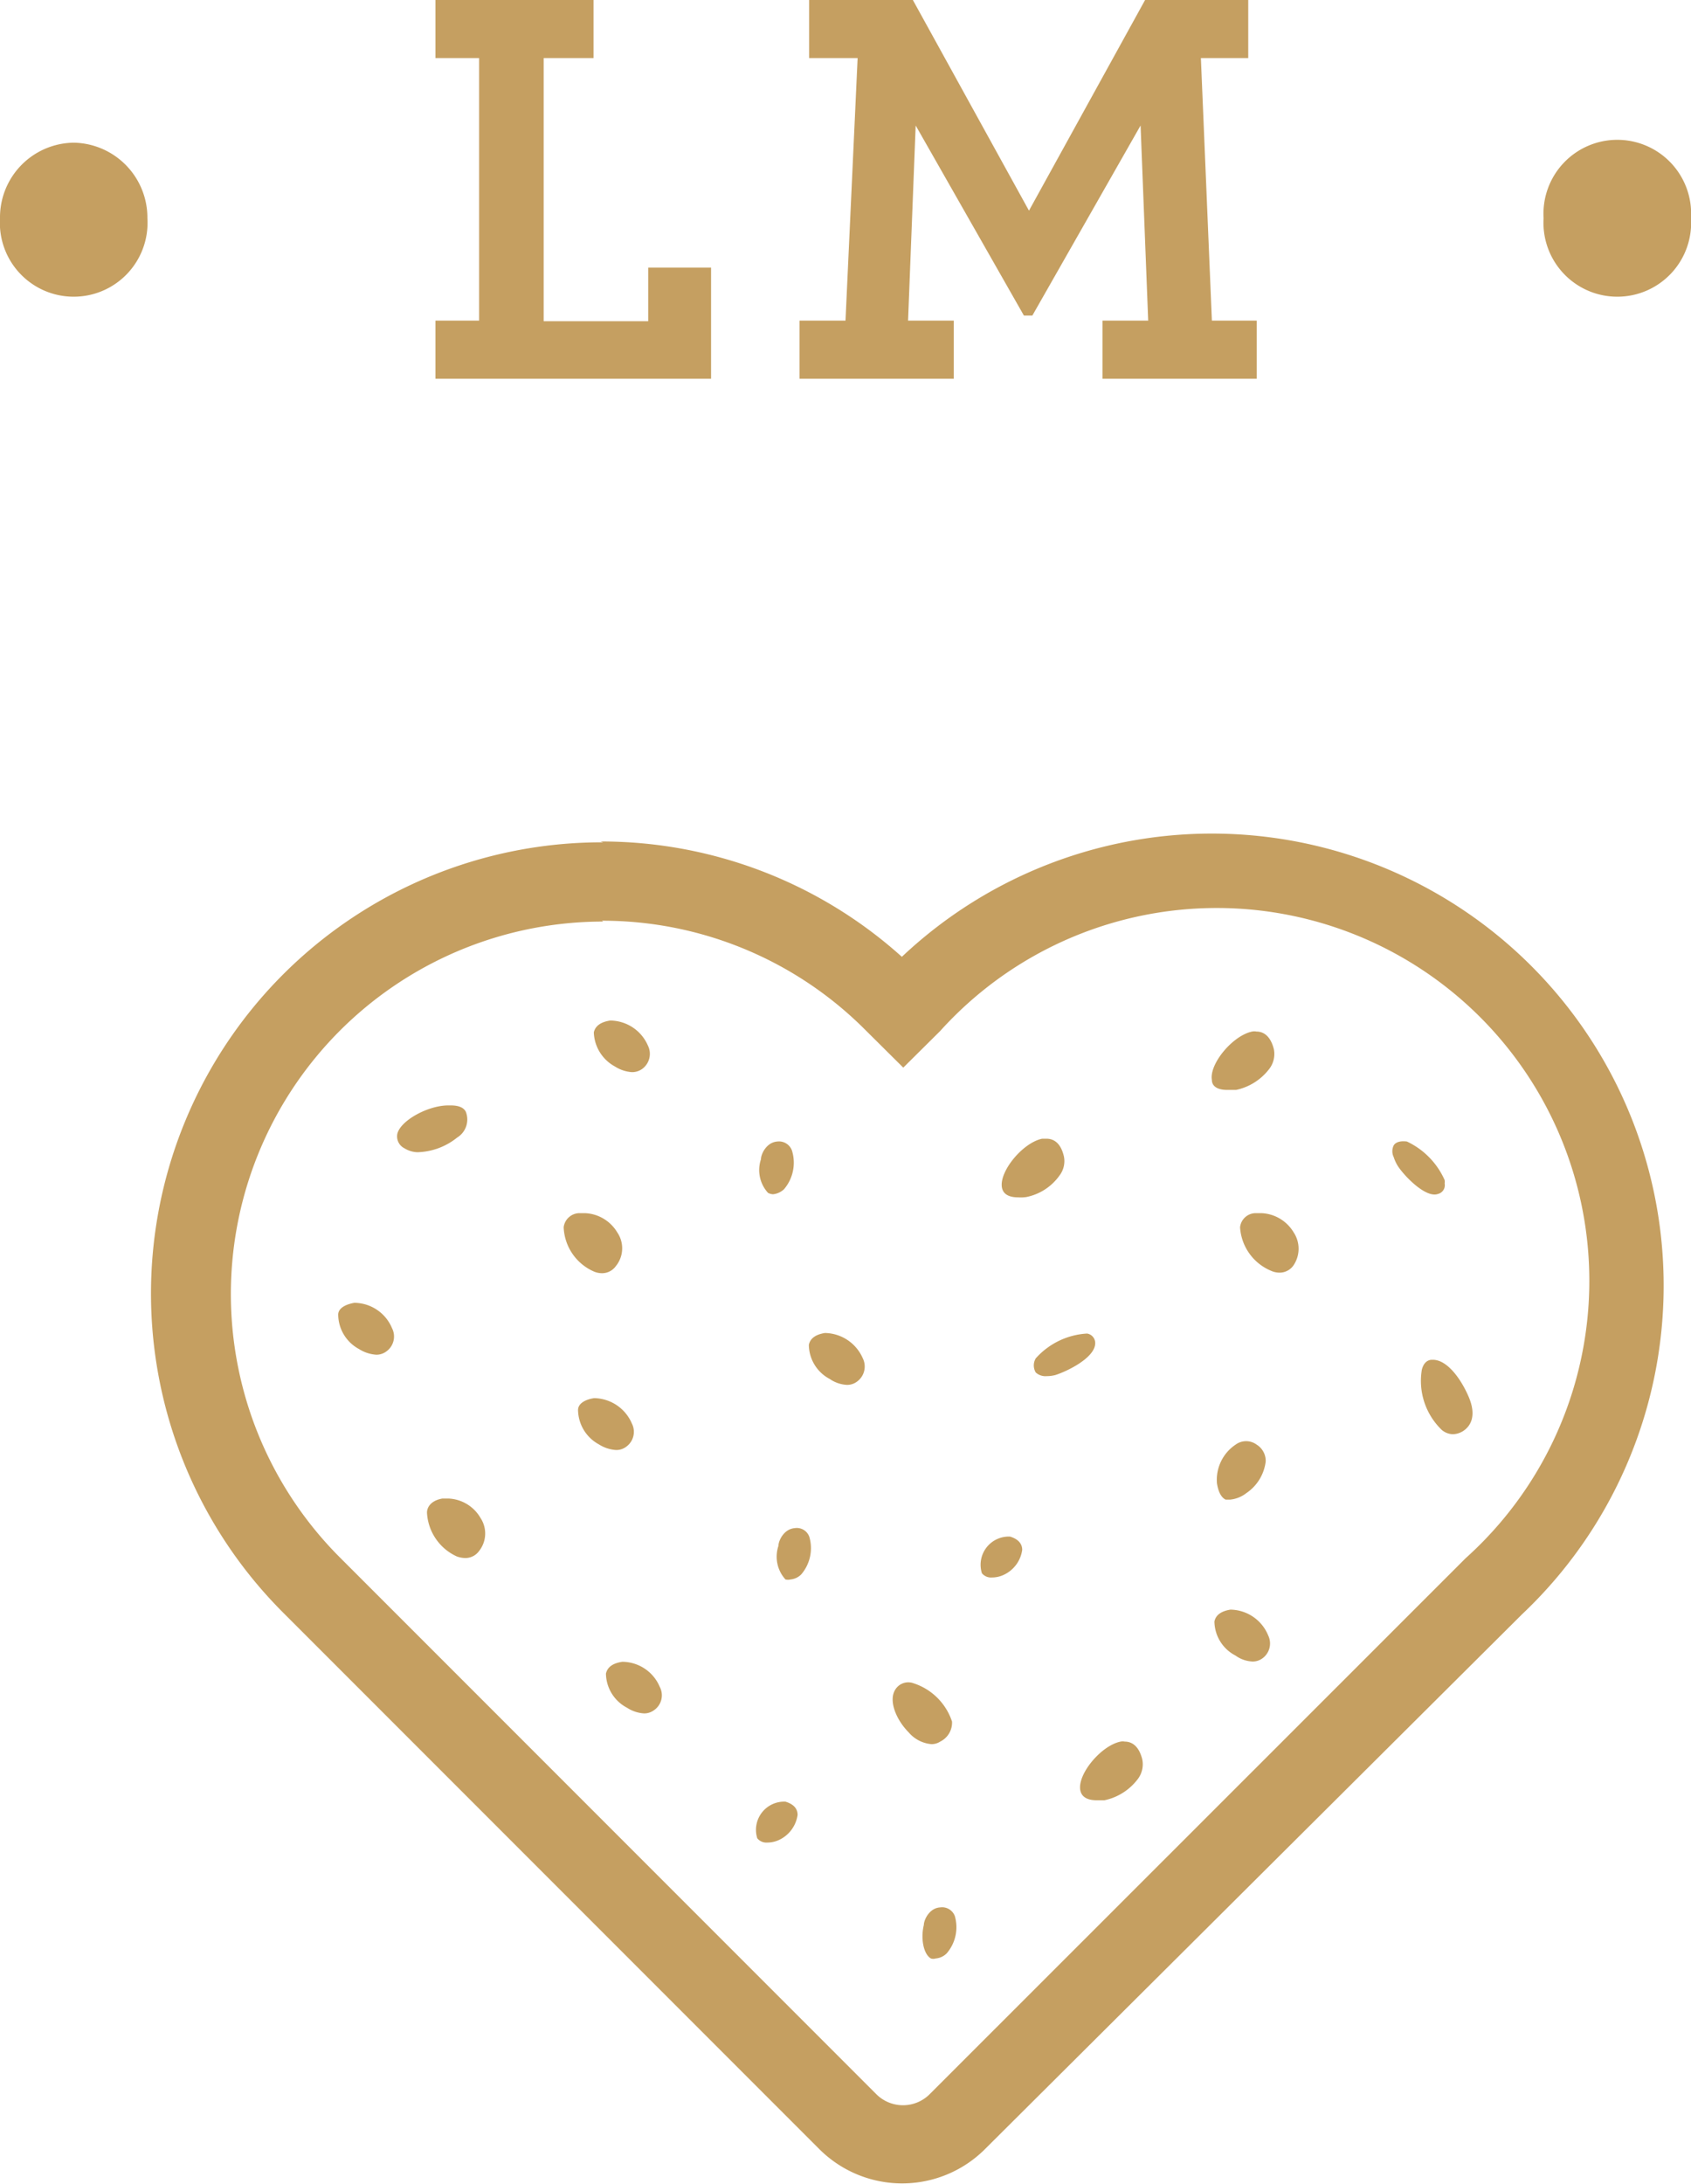 <svg xmlns="http://www.w3.org/2000/svg" width="60" height="77.45" viewBox="0 0 60 77.45"><g id="Layer_2" data-name="Layer 2"><g id="Layer_1-2" data-name="Layer 1"><path d="M0,7.74A2.65,2.65,0,0,1,2.61,5.06,2.66,2.66,0,0,1,5.23,7.74,2.62,2.62,0,1,1,0,7.74Z" style="fill:#c59f61"/><path d="M15.45,11.37H17V2.06H15.45V0h5.61V2.06H19.29v9.33H23V9.49h2.23v3.94H15.45Z" style="fill:#c59f61"/><path d="M28.37,11.37H30l.43-9.31H28.71V0h3.68l4.12,7.47L40.63,0h3.66V2.06H42.61L43,11.37h1.59v2.06H39.12V11.37h1.62l-.27-6.92-3.84,6.74h-.3L32.49,4.45l-.27,6.92h1.62v2.06H28.37Z" style="fill:#c59f61"/><path d="M54.77,7.74a2.62,2.62,0,1,1,5.23,0,2.62,2.62,0,1,1-5.23,0Z" style="fill:#c59f61"/><path d="M21.36,32.65a13.17,13.17,0,0,1,9.36,3.89l1.33,1.32,1.31-1.3A13.22,13.22,0,1,1,52,55.26L33,74.25a1.34,1.34,0,0,1-1.92,0l-19-19a13.21,13.21,0,0,1,9.32-22.57m0-2.81A16,16,0,0,0,10.06,57.2l19,19a4.16,4.16,0,0,0,5.9,0L54,57.25a16,16,0,0,0-22-23.32,15.94,15.94,0,0,0-10.69-4.09Z" style="fill:#c59f61"/><path d="M27,41.11c0-.18.19-.6.58-.63h0a.49.49,0,0,1,.52.32,1.45,1.45,0,0,1-.28,1.37.67.67,0,0,1-.39.18.41.41,0,0,1-.18-.05A1.2,1.2,0,0,1,27,41.11Z" style="fill:#c59f61"/><path d="M21.07,36.61c.05-.23.25-.37.58-.42a1.47,1.47,0,0,1,1.34.89.66.66,0,0,1-.21.83.61.61,0,0,1-.36.11,1.28,1.28,0,0,1-.6-.2A1.43,1.43,0,0,1,21.07,36.61Z" style="fill:#c59f61"/><path d="M13.7,47.93h0a.58.58,0,0,1-.35.11,1.29,1.29,0,0,1-.61-.2A1.4,1.4,0,0,1,12,46.62c0-.22.24-.36.57-.42a1.46,1.46,0,0,1,1.34.9A.65.65,0,0,1,13.7,47.93Z" style="fill:#c59f61"/><path d="M14.35,40.72a.47.47,0,0,1-.25-.52c.12-.47,1.09-1,1.8-1H16c.28,0,.46.08.53.23a.75.75,0,0,1-.31.91,2.34,2.34,0,0,1-1.41.52A.93.93,0,0,1,14.35,40.72Z" style="fill:#c59f61"/><path d="M17,55h0a.6.6,0,0,1-.49.25.89.89,0,0,1-.31-.06,1.81,1.81,0,0,1-1.05-1.55c0-.19.14-.43.55-.5l.2,0a1.38,1.38,0,0,1,1.15.69A1,1,0,0,1,17,55Z" style="fill:#c59f61"/><path d="M20,43.52a.57.57,0,0,1,.55-.5l.2,0a1.4,1.4,0,0,1,1.15.68,1,1,0,0,1-.05,1.2.6.6,0,0,1-.49.25.73.73,0,0,1-.31-.07A1.79,1.79,0,0,1,20,43.52Z" style="fill:#c59f61"/><path d="M20.51,50c0-.22.24-.37.57-.42a1.48,1.48,0,0,1,1.34.9.65.65,0,0,1-.21.83.58.58,0,0,1-.35.11,1.29,1.29,0,0,1-.61-.2A1.41,1.41,0,0,1,20.51,50Z" style="fill:#c59f61"/><path d="M23.2,60.65a.58.58,0,0,1-.35.11,1.24,1.24,0,0,1-.6-.2,1.39,1.39,0,0,1-.75-1.21c.05-.23.24-.37.58-.42a1.45,1.45,0,0,1,1.33.89A.64.64,0,0,1,23.2,60.65Z" style="fill:#c59f61"/><path d="M27.59,65.27a1,1,0,0,1-.36.07.42.42,0,0,1-.36-.15,1,1,0,0,1,1-1.3h0c.36.11.43.31.43.47A1.16,1.16,0,0,1,27.59,65.27Z" style="fill:#c59f61"/><path d="M28.43,55.83a.62.62,0,0,1-.38.18.37.37,0,0,1-.18,0,1.2,1.2,0,0,1-.25-1.19c0-.18.19-.6.58-.63a.47.47,0,0,1,.52.32A1.43,1.43,0,0,1,28.43,55.83Z" style="fill:#c59f61"/><path d="M30.4,49a.58.58,0,0,1-.35.11,1.18,1.18,0,0,1-.61-.21,1.38,1.38,0,0,1-.74-1.21q.07-.34.57-.42a1.49,1.49,0,0,1,1.34.89A.66.66,0,0,1,30.4,49Z" style="fill:#c59f61"/><path d="M31.77,59.91a.54.54,0,0,1,.64-.22,2.13,2.13,0,0,1,1.37,1.36h0a.75.75,0,0,1-.42.71.56.56,0,0,1-.31.09,1.19,1.19,0,0,1-.81-.42C31.81,61,31.51,60.31,31.77,59.91Z" style="fill:#c59f61"/><path d="M33.59,69.27a.62.62,0,0,1-.39.18.28.28,0,0,1-.17,0c-.26-.15-.37-.7-.25-1.19,0-.17.19-.6.58-.62a.48.48,0,0,1,.52.31A1.42,1.42,0,0,1,33.59,69.27Z" style="fill:#c59f61"/><path d="M35.56,55.87a1,1,0,0,1-.36.07.42.42,0,0,1-.36-.15,1,1,0,0,1,1-1.3c.36.11.43.32.43.47A1.15,1.15,0,0,1,35.56,55.87Z" style="fill:#c59f61"/><path d="M36.13,42.46c-.42,0-.55-.18-.58-.35-.1-.57.74-1.59,1.43-1.73h.15c.22,0,.5.11.62.63a.84.84,0,0,1-.16.68,1.9,1.9,0,0,1-1.18.76A1.42,1.42,0,0,1,36.13,42.46Z" style="fill:#c59f61"/><path d="M37.14,48.8a.51.51,0,0,1-.39-.13.49.49,0,0,1,0-.5,2.64,2.64,0,0,1,1.82-.88h0a.34.34,0,0,1,.29.34c0,.52-1,1-1.41,1.13A1.2,1.2,0,0,1,37.14,48.8Z" style="fill:#c59f61"/><path d="M40.37,63.09a2,2,0,0,1-1.18.75l-.28,0c-.42,0-.55-.19-.58-.36-.1-.57.74-1.58,1.43-1.72a.39.39,0,0,1,.15,0c.21,0,.49.11.62.63A.87.87,0,0,1,40.37,63.09Z" style="fill:#c59f61"/><path d="M43,38.3c-.1-.57.74-1.58,1.43-1.72a.39.39,0,0,1,.15,0c.21,0,.49.11.62.63a.87.87,0,0,1-.16.69,2,2,0,0,1-1.18.75l-.28,0C43.13,38.66,43,38.47,43,38.3Z" style="fill:#c59f61"/><path d="M43.84,51.23a.63.63,0,0,1,.75,0,.68.68,0,0,1,.32.59,1.58,1.58,0,0,1-.69,1.13,1.11,1.11,0,0,1-.58.23l-.15,0c-.15-.07-.26-.26-.31-.58A1.5,1.5,0,0,1,43.84,51.23Z" style="fill:#c59f61"/><path d="M44.79,58.81a.58.58,0,0,1-.35.11,1.11,1.11,0,0,1-.6-.21,1.38,1.38,0,0,1-.75-1.21q.07-.34.57-.42A1.47,1.47,0,0,1,45,58,.65.65,0,0,1,44.79,58.81Z" style="fill:#c59f61"/><path d="M45.89,44.88h0a.6.6,0,0,1-.49.25.73.73,0,0,1-.31-.07A1.79,1.79,0,0,1,44,43.52a.56.56,0,0,1,.55-.5l.2,0a1.4,1.4,0,0,1,1.15.68A1.05,1.05,0,0,1,45.89,44.88Z" style="fill:#c59f61"/><path d="M49.58,41.32a1.45,1.45,0,0,1-.13-.29.47.47,0,0,1,0-.41c.07-.12.24-.17.47-.14a2.74,2.74,0,0,1,1.34,1.37.5.5,0,0,1,0,.12.32.32,0,0,1-.24.37C50.57,42.5,49.77,41.64,49.58,41.32Z" style="fill:#c59f61"/><path d="M51.91,50.75a.72.72,0,0,1-.36.11.64.64,0,0,1-.39-.15,2.41,2.41,0,0,1-.71-2.14c.07-.27.22-.34.34-.35h.05c.51,0,1,.68,1.27,1.31S52.22,50.55,51.91,50.75Z" style="fill:#c59f61"/></g></g></svg>